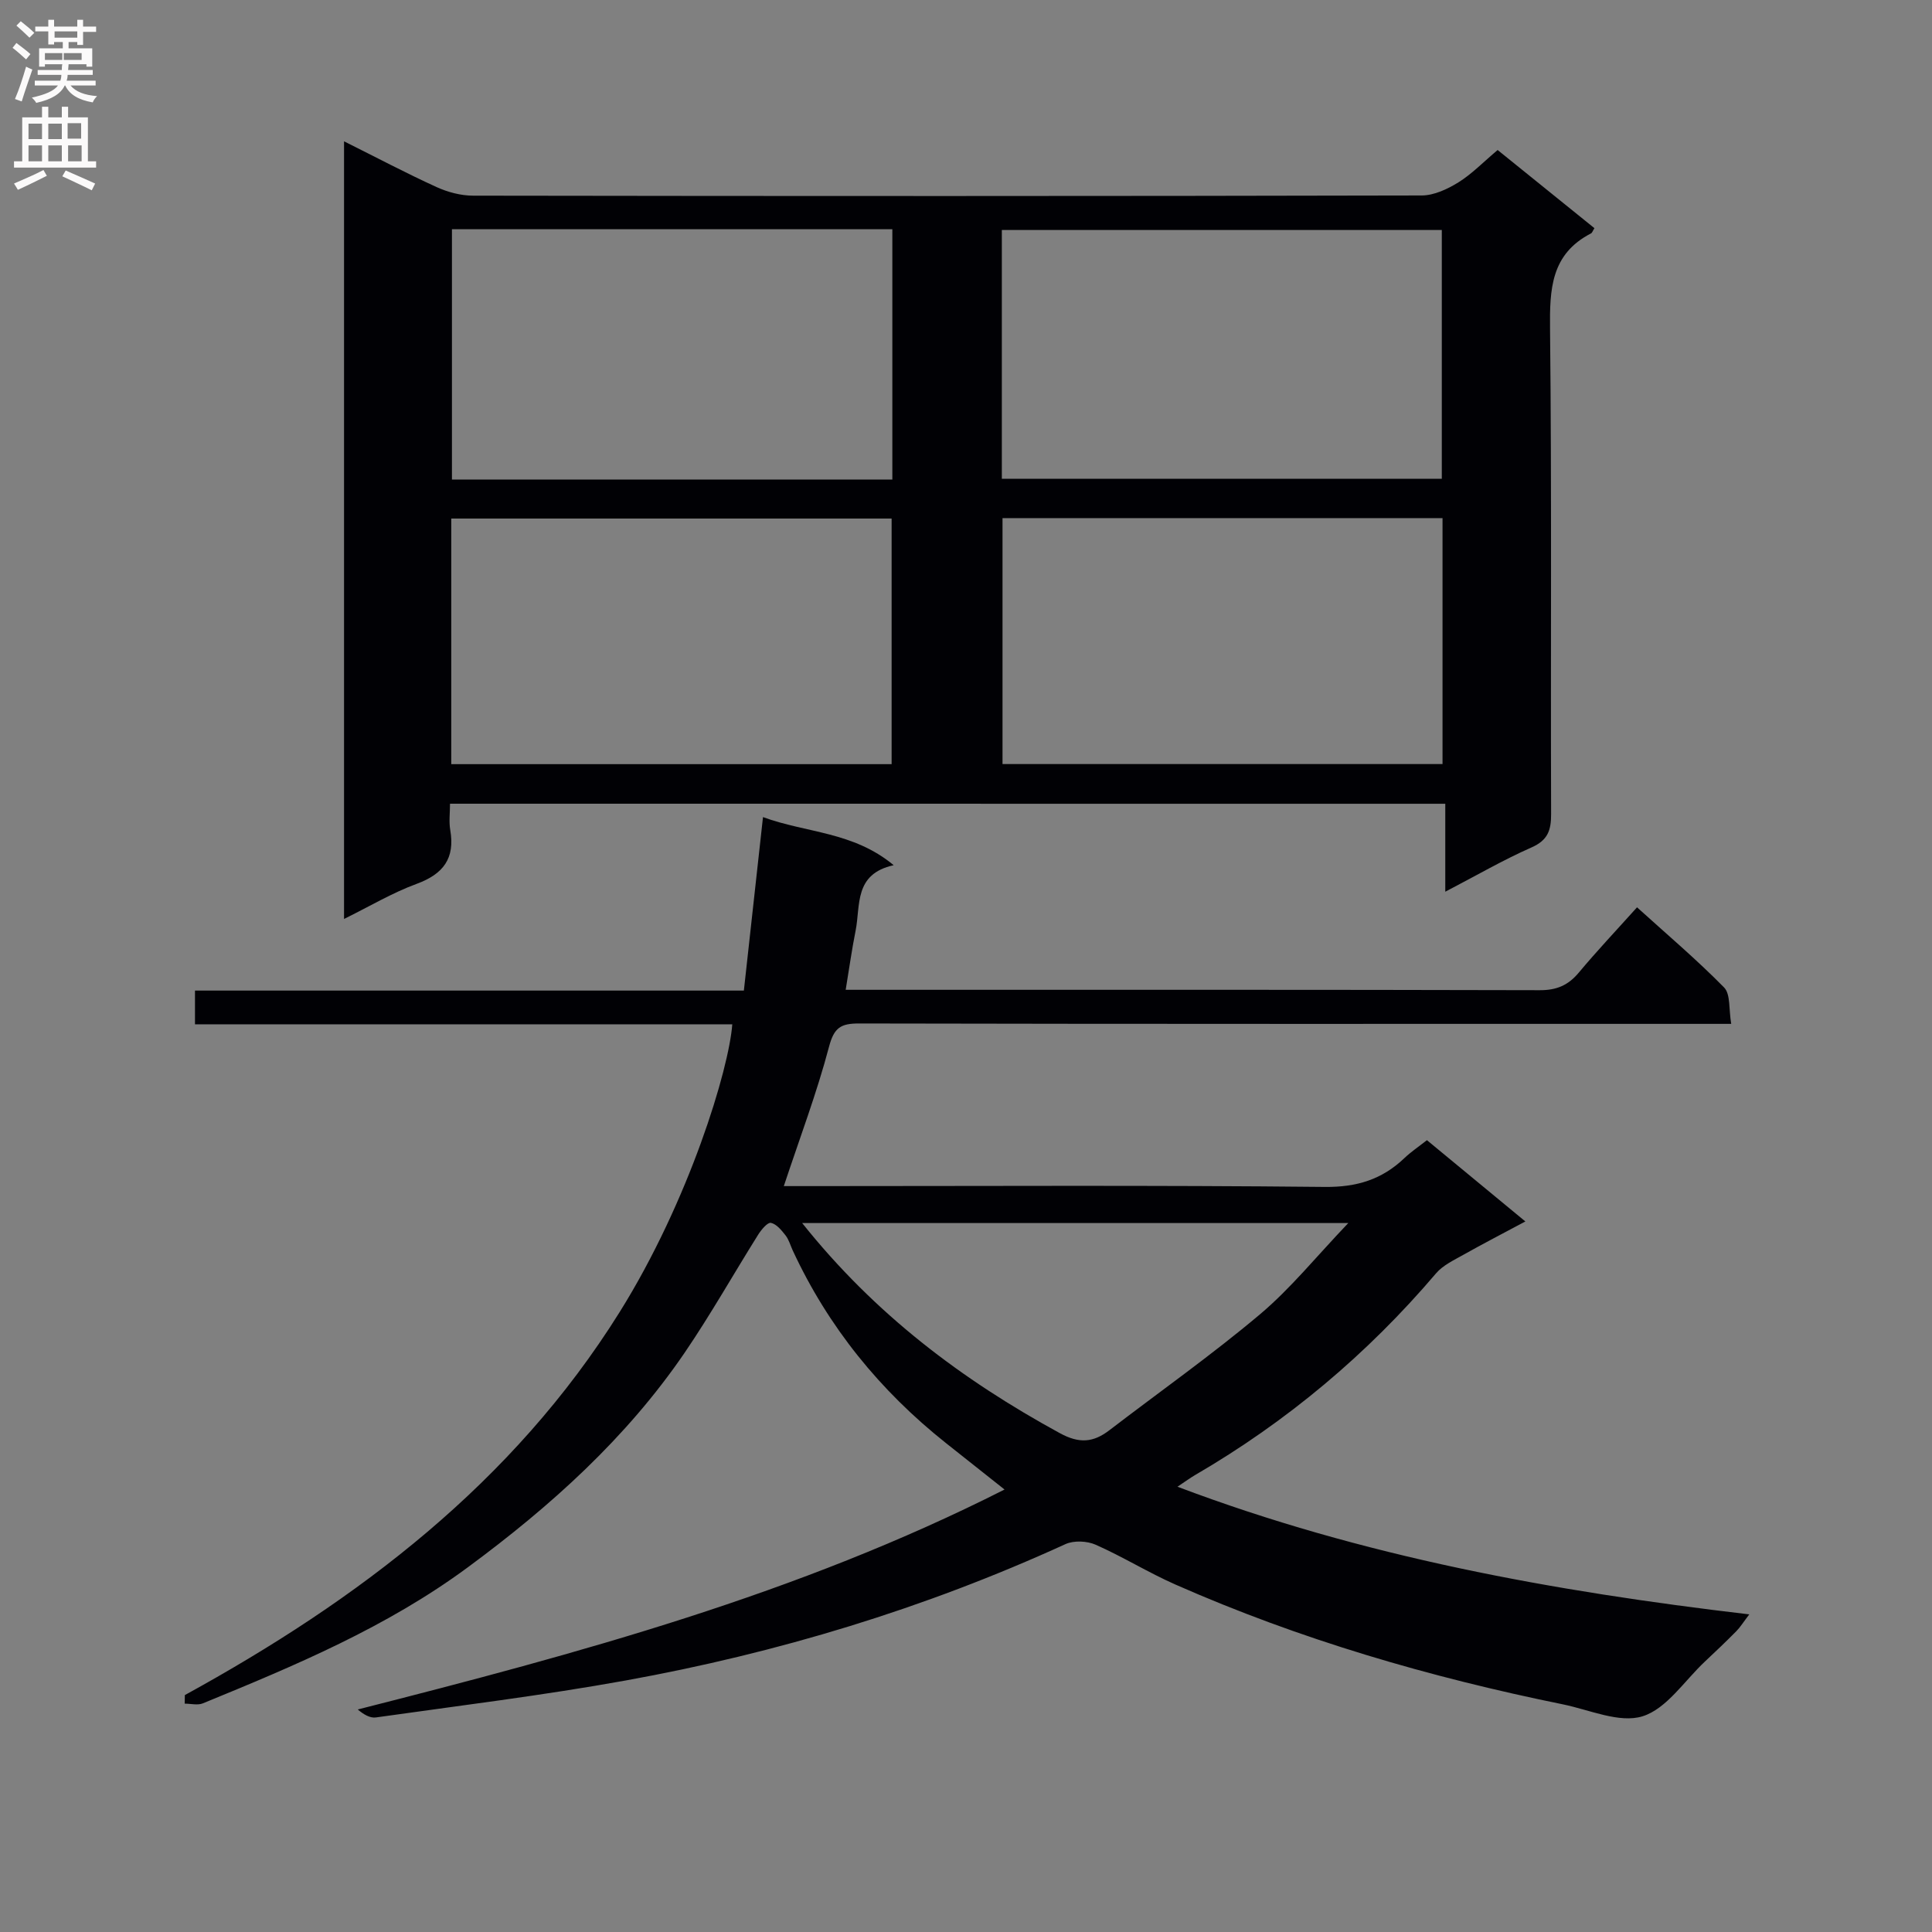 <svg enable-background="new 0 0 400 400" viewBox="0 0 400 400" xmlns="http://www.w3.org/2000/svg"><rect x="0" y="0" width="400" height="400" fill="#808080" stroke="none"/><path d="m38.27 350.95c35.92-19.71 67.88-43.89 89.99-79.25 14.46-23.13 22.69-50.48 23.35-59.63-36.98 0-73.93 0-111.24 0 0-2.38 0-4.43 0-6.98h113.64c1.32-11.98 2.6-23.59 3.96-35.92 8.97 3.31 18.64 2.97 27.06 9.96-8.28 1.82-6.84 8.33-7.89 13.58-.78 3.88-1.32 7.81-2.05 12.22h5.22c46.16 0 92.32-.04 138.47.08 3.52.01 5.9-1.02 8.1-3.65 3.73-4.47 7.73-8.7 12.05-13.51 6.17 5.59 12.36 10.83 18.02 16.59 1.37 1.4.96 4.56 1.48 7.54-2.69 0-4.65 0-6.6 0-57.99 0-115.98.04-173.97-.08-3.79-.01-5.18.86-6.22 4.82-2.52 9.54-6.03 18.81-9.36 28.85h6.03c35.33 0 70.66-.2 105.98.17 6.65.07 11.85-1.55 16.49-5.98 1.31-1.25 2.84-2.28 4.65-3.7 6.54 5.4 13.03 10.76 20.38 16.83-4.62 2.47-8.78 4.62-12.85 6.91-1.98 1.12-4.22 2.16-5.64 3.83-14.27 16.77-30.88 30.7-49.9 41.77-.99.58-1.92 1.26-3.64 2.41 38.37 14.5 77.68 21.64 118.39 26.43-1.23 1.61-1.87 2.66-2.71 3.51-2.11 2.13-4.28 4.2-6.47 6.25-4.24 3.97-7.92 9.78-12.92 11.34-4.78 1.49-10.96-1.34-16.48-2.47-27.57-5.61-54.47-13.44-80.24-24.81-5.62-2.48-10.89-5.76-16.5-8.24-1.79-.79-4.52-.92-6.27-.12-29.15 13.32-59.59 22.54-91.06 28.23-17.14 3.1-34.46 5.21-51.71 7.65-1.2.17-2.54-.63-3.74-1.65 45.76-11.64 91.03-23.83 133.91-45.54-4.25-3.37-8.2-6.5-12.15-9.63-13.64-10.84-24.35-24.02-31.7-39.86-.49-1.06-.8-2.25-1.5-3.14-.82-1.05-1.87-2.34-3.02-2.58-.69-.14-1.97 1.39-2.61 2.4-5.12 8.16-9.86 16.58-15.28 24.53-12.06 17.65-27.69 31.71-44.83 44.36-16.83 12.43-35.8 20.37-54.89 28.19-1.08.44-2.5.06-3.76.06.01-.59.02-1.18.03-1.77zm127.81-97.73c15.07 18.91 33.12 32.46 53.33 43.49 4.04 2.21 6.94 1.96 10.28-.6 10.41-7.98 21.16-15.56 31.18-24 6.35-5.35 11.65-11.95 18.28-18.89-38.47 0-75.31 0-113.07 0z" fill="#010105"/><path d="m93.17 166.4c0 1.89-.25 3.72.05 5.45 1.01 5.87-1.42 9.1-6.95 11.14-5.07 1.86-9.79 4.69-15.04 7.27 0-53.87 0-107.07 0-161 6.68 3.33 12.82 6.58 19.13 9.46 2.33 1.06 5.05 1.79 7.6 1.79 65.47.1 130.93.11 196.4-.04 2.55-.01 5.33-1.32 7.58-2.71 2.79-1.73 5.14-4.19 8.13-6.7 6.72 5.43 13.39 10.81 20.04 16.18-.35.55-.46.96-.72 1.09-8.29 4.28-8.56 11.54-8.47 19.77.36 33.48.11 66.96.22 100.45.01 3.36-.68 5.41-4.05 6.9-5.88 2.59-11.46 5.84-17.86 9.17 0-6.4 0-12.1 0-18.21-68.85-.01-137.18-.01-206.06-.01zm.4-118.94v51.82h91.18c0-17.39 0-34.47 0-51.82-30.46 0-60.67 0-91.18 0zm113.85 51.66h91.09c0-17.53 0-34.59 0-51.5-30.64 0-60.85 0-91.09 0zm-113.99 59.09h91.17c0-17.27 0-34.15 0-50.85-30.61 0-60.83 0-91.17 0zm114.13-50.94v50.92h91.1c0-17.17 0-33.94 0-50.92-30.49 0-60.72 0-91.1 0z" fill="#010105"/><g fill="#fbfafa"><path d="m2.6 9.9.8-1c.9.7 1.9 1.4 2.9 2.3l-.9 1.1c-1.1-1-2-1.8-2.8-2.4zm.5 10.6c.9-2.1 1.6-4.3 2.3-6.7.4.2.8.4 1.3.6-.7 2.1-1.5 4.3-2.2 6.6zm.3-15.2.9-.9c1 .8 2 1.6 2.8 2.4l-1 1c-.9-.9-1.8-1.7-2.7-2.5zm12.6-1.2h1.2v1.4h2.7v1.1h-2.7v2.7h-1.2v-.6h-1.8v1.3h4.9v3.8h-1.2v-.5h-3.7c0 .4-.1.9-.1 1.2h5.1v1h-5.2c0 .5-.1.9-.2 1.2h6v1h-5.2c1.1 1.3 2.9 2 5.5 2.2-.4.4-.7.8-.9 1.3-2.9-.5-4.8-1.6-5.7-3.5h-.1c-.8 1.7-2.7 2.9-5.9 3.6-.2-.4-.6-.8-.9-1.1 2.8-.6 4.6-1.4 5.4-2.5h-4.8v-1h5.3c.1-.3.2-.7.2-1.2h-4.9v-1h5c0-.4 0-.8.1-1.2h-3.6v.5h-1.2v-3.8h4.9v-1.3h-1.8v.5h-1.2v-2.7h-2.7v-1h2.7v-1.4h1.2v1.4h4.8zm-6.7 8.3h3.6c0-.4 0-.9 0-1.4h-3.6zm1.9-4.6h4.8v-1.3h-4.7v1.3zm6.7 3.2h-4.7v1.4h3.7v-1.4z"/><path d="m8.7 22.1h1.3v2.2h2.8v-2.2h1.3v2.2h4.1v9.1h1.7v1.3h-17v-1.3h1.7v-9.1h4.1zm.3 13.1.7 1.2c-1.8.9-3.8 1.9-6 2.9-.2-.4-.5-.8-.8-1.3 2.3-1 4.4-1.9 6.1-2.8zm-3.1-6.4h2.8v-3.2h-2.8zm0 4.6h2.8v-3.3h-2.8zm4.1-4.6h2.8v-3.2h-2.8zm0 4.6h2.8v-3.3h-2.8zm3.6 1.9c2.1.9 4.1 1.8 6.1 2.7l-.7 1.4c-2.2-1.1-4.2-2-6.1-2.9zm3.2-9.8h-2.8v3.2h2.8v-3.1zm-2.7 7.9h2.8v-3.3h-2.8z"/></g></svg>
